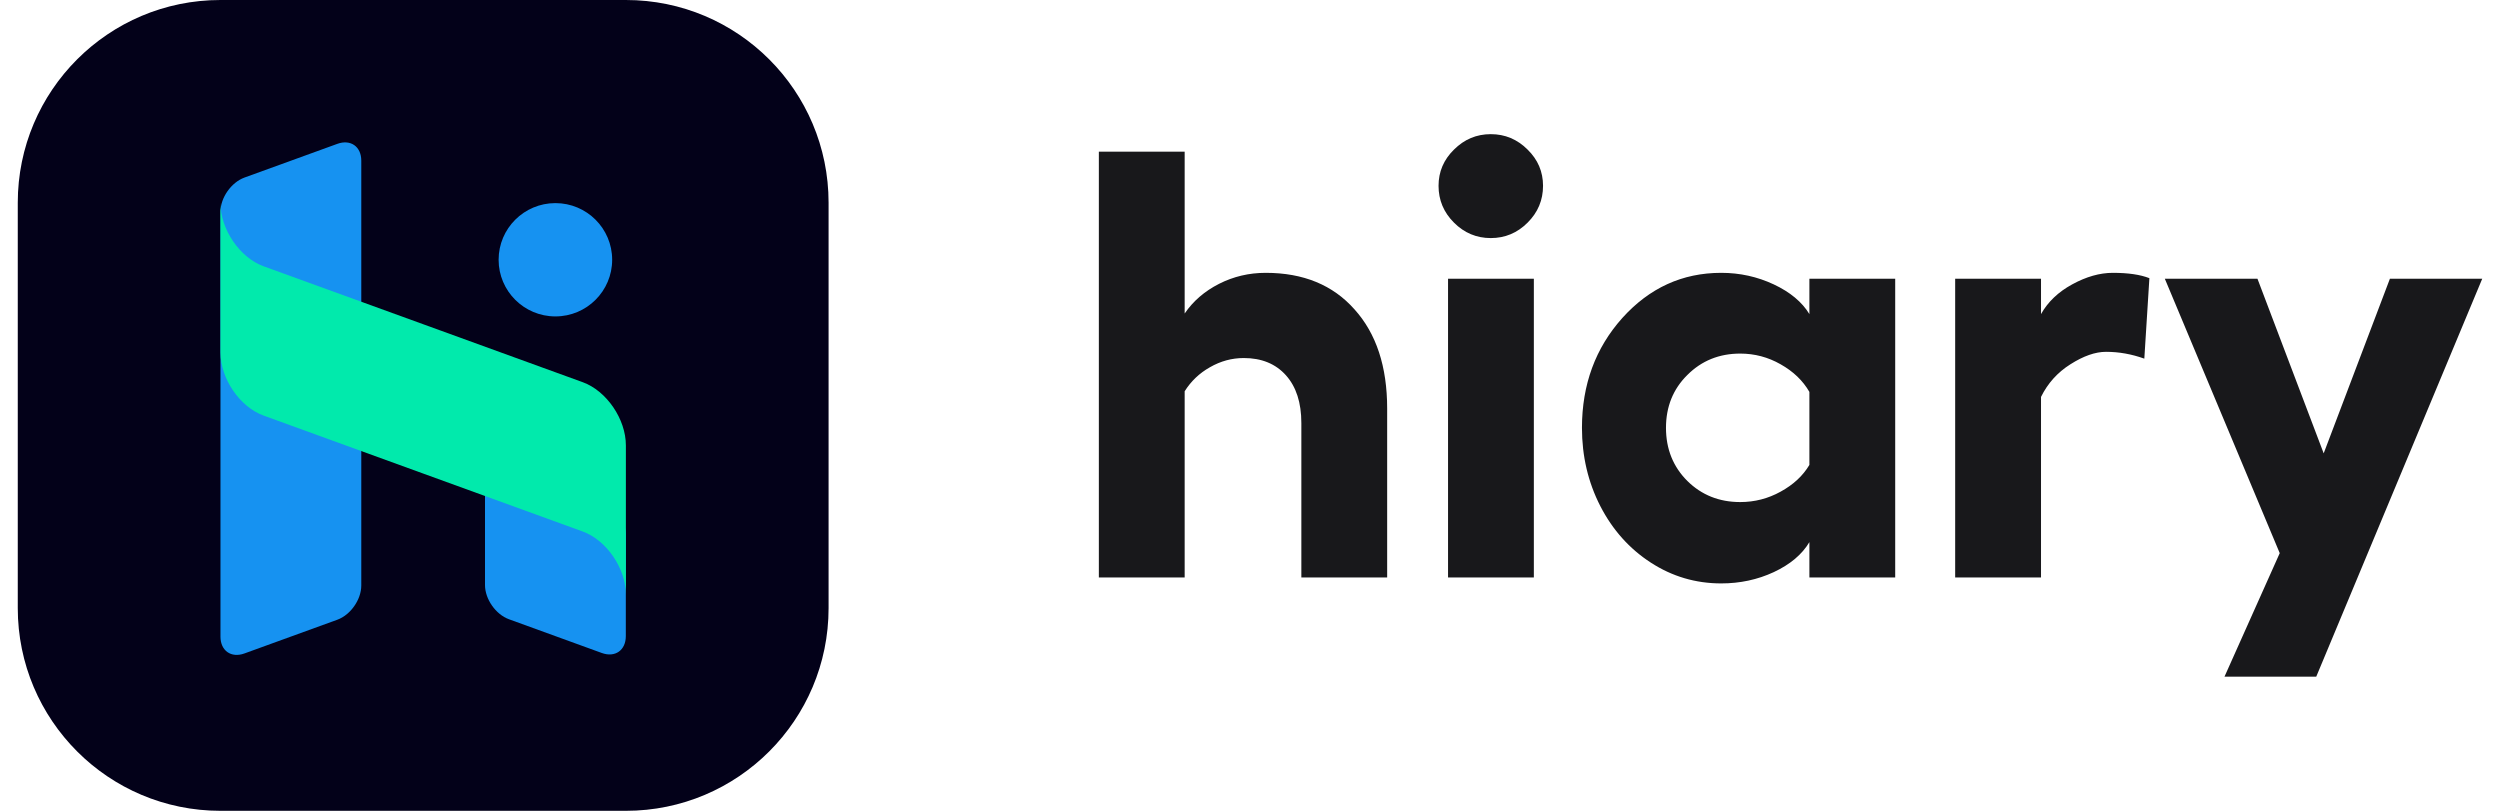 <svg width="74" height="24" viewBox="0 0 74 24" fill="none" xmlns="http://www.w3.org/2000/svg">
<g clip-path="url(#clip0_142_2233)">
<path d="M18.526 0H6.526C3.212 0 0.526 2.686 0.526 6V18C0.526 21.314 3.212 24 6.526 24H18.526C21.84 24 24.526 21.314 24.526 18V6C24.526 2.686 21.84 0 18.526 0Z" fill="#030119"/>
<path d="M16.44 9.366C17.368 9.366 18.12 8.615 18.12 7.689C18.12 6.763 17.368 6.012 16.44 6.012C15.512 6.012 14.759 6.763 14.759 7.689C14.759 8.615 15.512 9.366 16.44 9.366Z" fill="#1692F1"/>
<path d="M17.815 14.819L15.066 13.821C14.674 13.678 14.356 13.901 14.356 14.318V17.317C14.356 17.734 14.674 18.188 15.066 18.33L17.815 19.329C18.207 19.471 18.524 19.248 18.524 18.831V15.832C18.524 15.415 18.207 14.962 17.815 14.819Z" fill="#1692F1"/>
<path d="M9.985 4.258L7.236 5.256C6.844 5.399 6.526 5.852 6.526 6.269V18.845C6.526 19.262 6.844 19.485 7.236 19.342L9.985 18.344C10.377 18.201 10.694 17.748 10.694 17.331V4.755C10.694 4.338 10.377 4.115 9.985 4.258Z" fill="#1692F1"/>
<path fill-rule="evenodd" clip-rule="evenodd" d="M12.526 14.017L7.802 12.301C7.097 12.045 6.526 11.208 6.526 10.432V6.012C6.526 6.789 7.097 7.626 7.802 7.882L12.526 9.597L17.249 11.313C17.954 11.569 18.526 12.406 18.526 13.182V17.602C18.526 16.826 17.954 15.989 17.249 15.733L12.526 14.017Z" fill="#01EAAC"/>
</g>
<path d="M37.465 8.076C38.579 8.076 39.455 8.436 40.093 9.157C40.738 9.872 41.06 10.85 41.06 12.092V17.093H38.52V12.523C38.52 11.919 38.368 11.448 38.063 11.108C37.758 10.768 37.342 10.598 36.815 10.598C36.463 10.598 36.129 10.689 35.813 10.871C35.502 11.046 35.253 11.284 35.066 11.582V17.093H32.526V4.49H35.066V9.28C35.318 8.911 35.658 8.618 36.085 8.401C36.513 8.184 36.973 8.076 37.465 8.076ZM43.038 4.428C43.342 4.124 43.706 3.971 44.127 3.971C44.549 3.971 44.913 4.124 45.217 4.428C45.522 4.727 45.674 5.084 45.674 5.5C45.674 5.922 45.522 6.286 45.217 6.59C44.913 6.895 44.549 7.047 44.127 7.047C43.706 7.047 43.342 6.895 43.038 6.59C42.733 6.286 42.581 5.922 42.581 5.5C42.581 5.084 42.733 4.727 43.038 4.428ZM42.862 8.251H45.402V17.093H42.862V8.251ZM53.558 8.251H56.098V17.093H53.558V16.047C53.341 16.411 52.99 16.707 52.503 16.935C52.023 17.158 51.504 17.269 50.948 17.269C50.192 17.269 49.498 17.064 48.865 16.654C48.232 16.244 47.734 15.687 47.371 14.984C47.007 14.275 46.826 13.502 46.826 12.664C46.826 11.386 47.224 10.302 48.021 9.412C48.824 8.521 49.799 8.076 50.948 8.076C51.498 8.076 52.017 8.19 52.503 8.418C52.99 8.647 53.341 8.94 53.558 9.297V8.251ZM51.51 14.861C51.938 14.861 52.336 14.758 52.706 14.553C53.081 14.348 53.365 14.085 53.558 13.762V11.6C53.365 11.266 53.081 10.994 52.706 10.783C52.336 10.572 51.938 10.466 51.51 10.466C50.889 10.466 50.368 10.677 49.946 11.099C49.524 11.515 49.313 12.037 49.313 12.664C49.313 13.291 49.524 13.815 49.946 14.237C50.368 14.653 50.889 14.861 51.51 14.861ZM62.541 8.076C62.992 8.076 63.352 8.128 63.622 8.234L63.472 10.616C63.097 10.481 62.719 10.414 62.338 10.414C62.022 10.414 61.67 10.537 61.284 10.783C60.903 11.023 60.613 11.345 60.414 11.749V17.093H57.873V8.251H60.414V9.297C60.619 8.934 60.926 8.641 61.336 8.418C61.752 8.19 62.154 8.076 62.541 8.076ZM70.741 8.251H73.474L68.561 20.029H65.845L67.48 16.373L64.079 8.251H66.821L68.781 13.419L70.741 8.251Z" fill="#18181B"/>
<defs>
<clipPath id="clip0_142_2233">
<rect width="24" height="24" fill="white" transform="translate(0.526)"/>
</clipPath>
</defs>
</svg>
